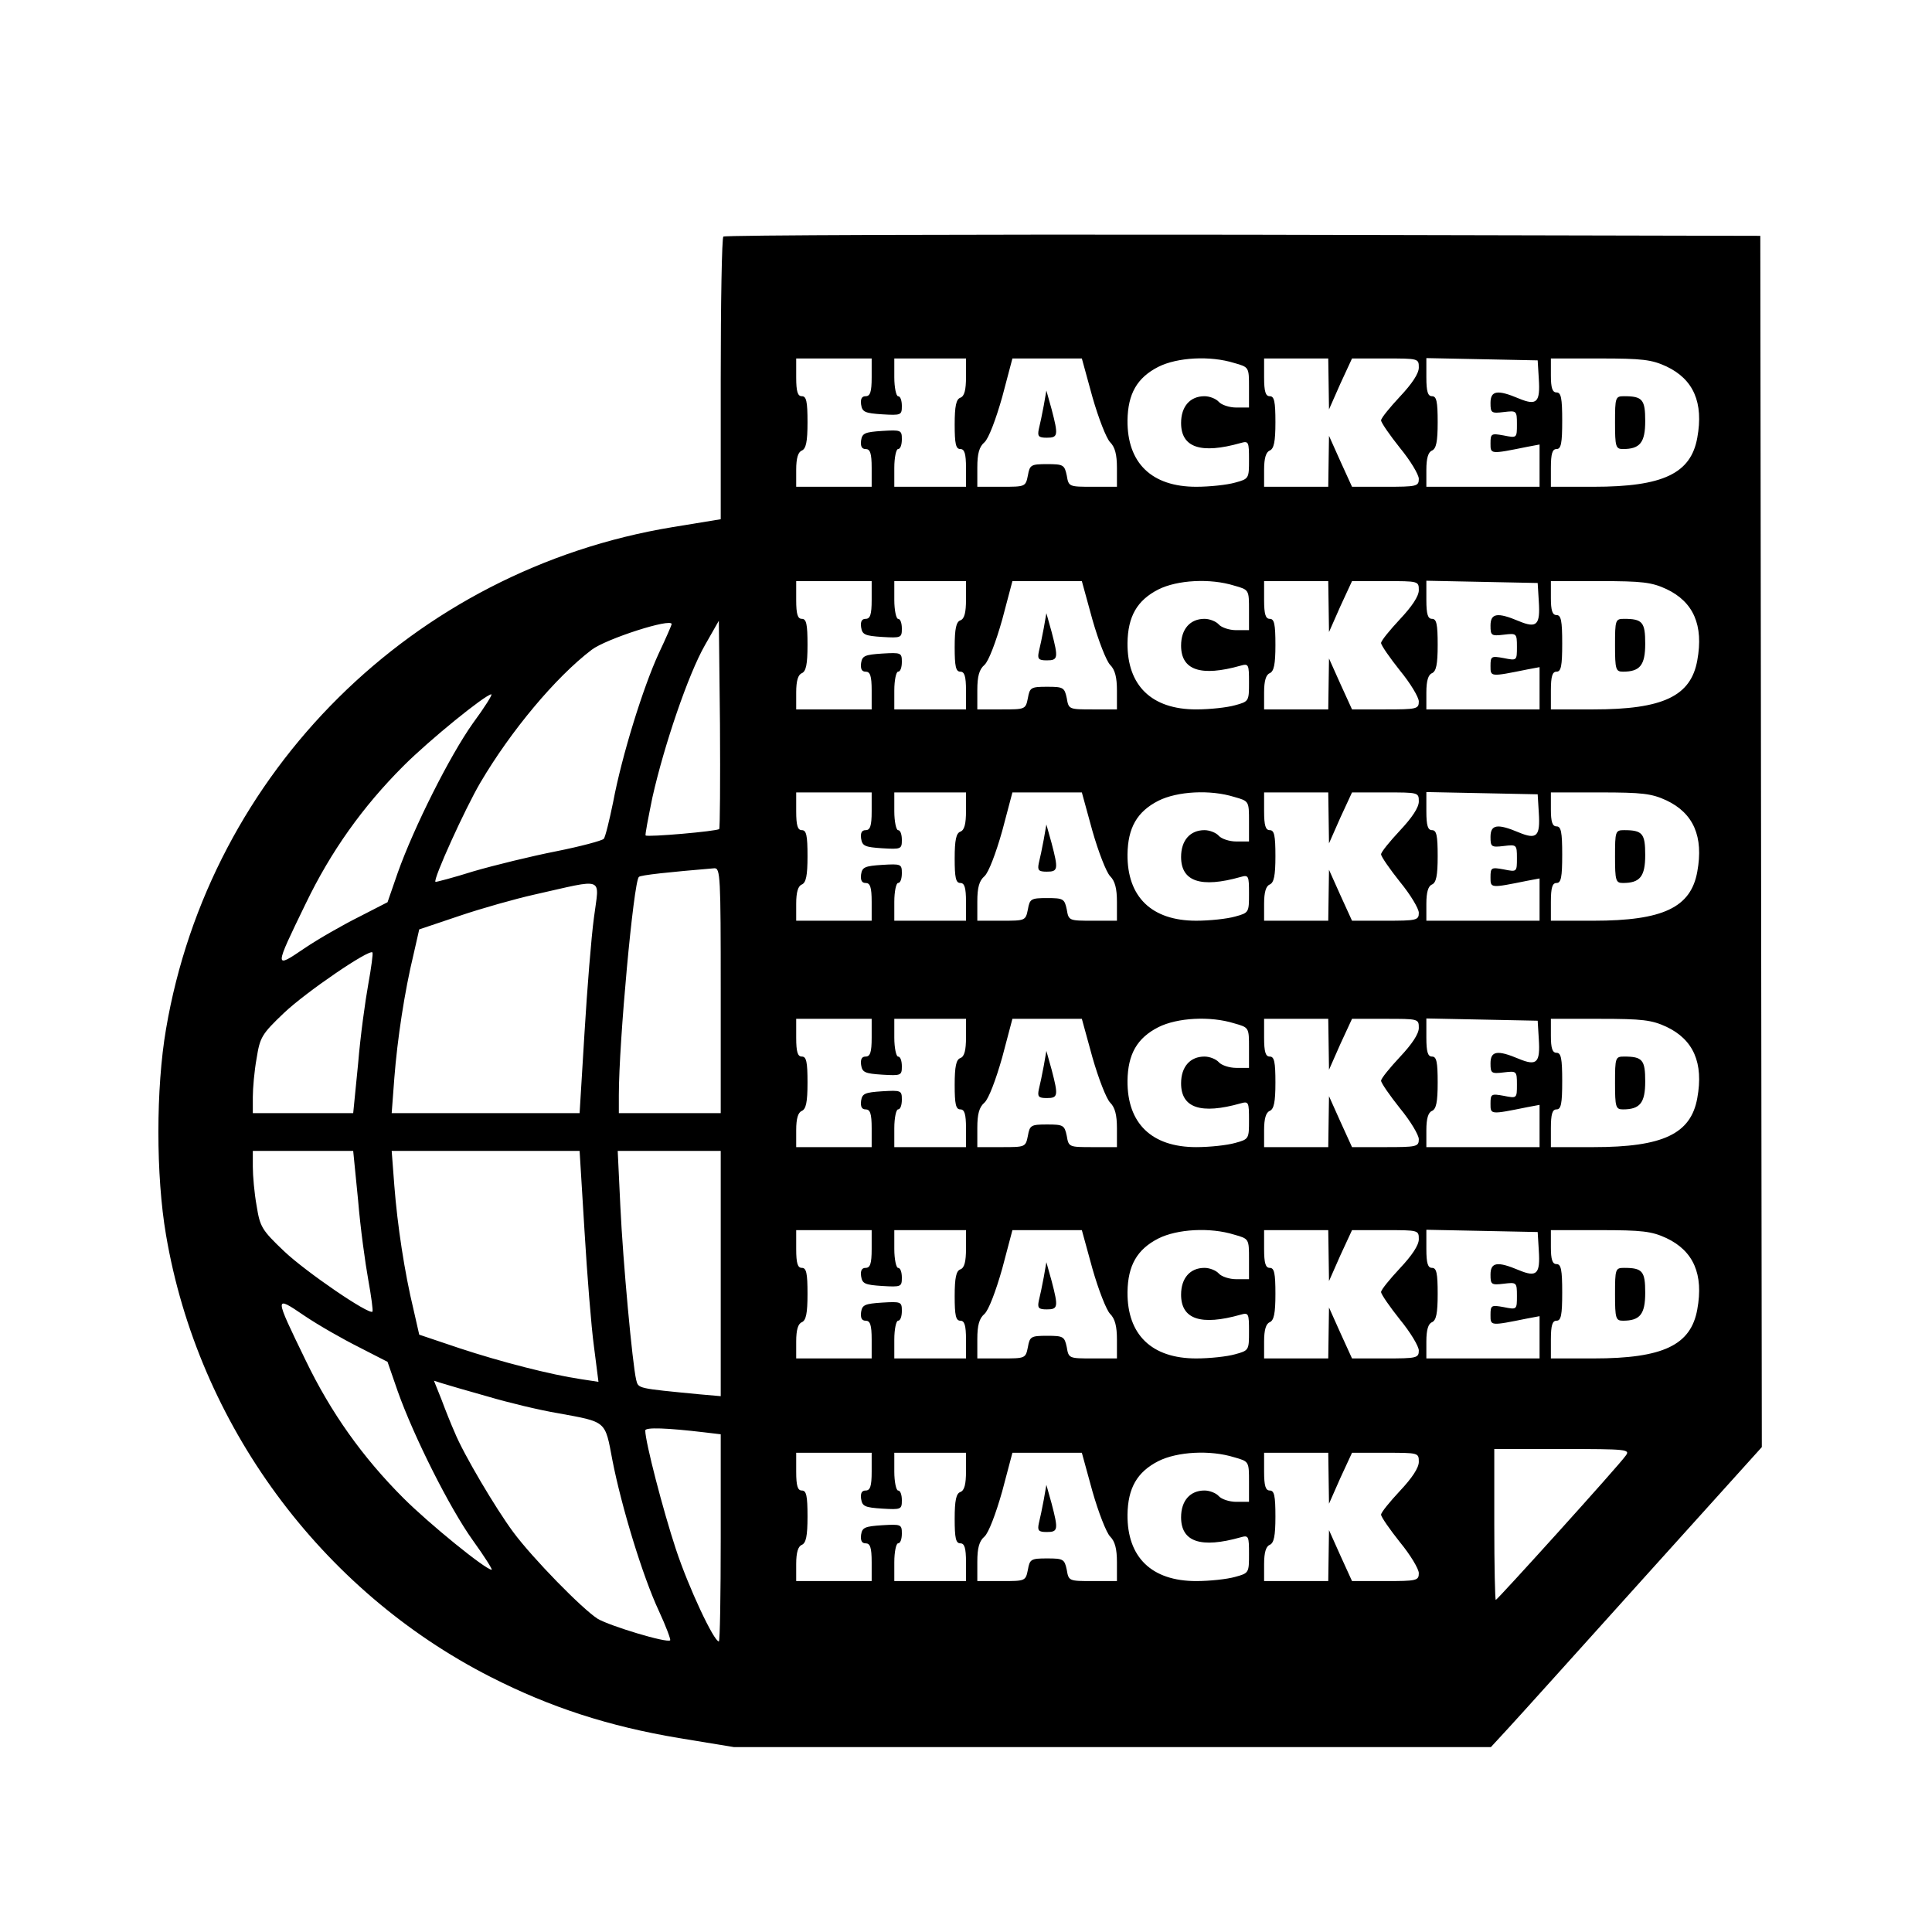 <?xml version="1.0" standalone="no"?>
<!DOCTYPE svg PUBLIC "-//W3C//DTD SVG 20010904//EN"
 "http://www.w3.org/TR/2001/REC-SVG-20010904/DTD/svg10.dtd">
<svg version="1.0" xmlns="http://www.w3.org/2000/svg"
 width="512pt" height="512pt" viewBox="0 0 512 512"
 preserveAspectRatio="xMidYMid meet">
<g transform="translate(0,512) scale(0.1,-0.1)"
fill="#000000" stroke="none">
<path d="M1917 4493 c-4 -3 -7 -174 -7 -378 l0 -371 -128 -21 c-686 -113
-1226 -648 -1342 -1330 -27 -157 -27 -389 0 -546 85 -501 410 -942 860 -1171
159 -81 314 -131 499 -162 l146 -24 1003 0 1003 0 47 51 c26 28 187 207 359
398 l312 346 -2 1605 -2 1605 -1371 3 c-754 1 -1374 -1 -1377 -5z m393 -373
c0 -39 -4 -50 -16 -50 -10 0 -14 -7 -12 -22 3 -20 10 -23 56 -26 50 -3 52 -2
52 22 0 15 -4 26 -10 26 -5 0 -10 23 -10 50 l0 50 95 0 95 0 0 -49 c0 -34 -4
-51 -15 -55 -11 -4 -15 -22 -15 -71 0 -51 3 -65 15 -65 11 0 15 -12 15 -50 l0
-50 -95 0 -95 0 0 50 c0 28 5 50 10 50 6 0 10 11 10 26 0 24 -2 25 -52 22 -46
-3 -53 -6 -56 -25 -2 -16 2 -23 12 -23 12 0 16 -11 16 -50 l0 -50 -100 0 -100
0 0 45 c0 31 5 47 15 51 11 5 15 23 15 75 0 55 -3 69 -15 69 -11 0 -15 12 -15
50 l0 50 100 0 100 0 0 -50z m585 -52 c16 -56 37 -110 47 -120 13 -13 18 -33
18 -68 l0 -50 -64 0 c-63 0 -64 0 -69 30 -6 28 -9 30 -52 30 -43 0 -46 -2 -51
-30 -6 -30 -7 -30 -70 -30 l-64 0 0 51 c0 37 5 55 19 67 11 10 30 60 47 120
l27 102 92 0 92 0 28 -102z m376 90 c39 -11 39 -11 39 -65 l0 -53 -34 0 c-18
0 -39 7 -46 15 -7 8 -24 15 -38 15 -38 0 -62 -27 -62 -71 0 -65 52 -83 158
-53 21 6 22 3 22 -44 0 -50 0 -51 -37 -61 -21 -6 -67 -11 -103 -11 -118 0
-183 63 -182 176 1 70 25 113 82 142 50 25 137 30 201 10z m250 -55 l1 -68 30
68 31 67 88 0 c88 0 89 0 89 -24 0 -16 -18 -43 -50 -77 -27 -29 -50 -57 -50
-63 0 -6 23 -39 50 -73 28 -34 50 -71 50 -82 0 -20 -6 -21 -89 -21 l-88 0 -31
68 -30 67 -1 -67 -1 -68 -85 0 -85 0 0 45 c0 31 5 47 15 51 11 5 15 23 15 75
0 55 -3 69 -15 69 -11 0 -15 12 -15 50 l0 50 85 0 85 0 1 -67z m557 13 c4 -62
-5 -72 -53 -52 -57 24 -75 21 -75 -12 0 -26 2 -28 35 -24 34 4 35 4 35 -32 0
-37 0 -37 -35 -30 -33 6 -35 5 -35 -21 0 -29 -1 -29 98 -9 l32 6 0 -56 0 -56
-150 0 -150 0 0 45 c0 31 5 47 15 51 11 5 15 23 15 75 0 55 -3 69 -15 69 -11
0 -15 12 -15 50 l0 51 148 -3 147 -3 3 -49z m338 33 c72 -34 99 -96 82 -189
-17 -95 -91 -130 -275 -130 l-113 0 0 50 c0 38 4 50 15 50 12 0 15 15 15 75 0
60 -3 75 -15 75 -11 0 -15 12 -15 45 l0 45 130 0 c112 0 137 -3 176 -21z
m-2106 -619 c0 -39 -4 -50 -16 -50 -10 0 -14 -7 -12 -22 3 -20 10 -23 56 -26
50 -3 52 -2 52 22 0 15 -4 26 -10 26 -5 0 -10 23 -10 50 l0 50 95 0 95 0 0
-49 c0 -34 -4 -51 -15 -55 -11 -4 -15 -22 -15 -71 0 -51 3 -65 15 -65 11 0 15
-12 15 -50 l0 -50 -95 0 -95 0 0 50 c0 28 5 50 10 50 6 0 10 11 10 26 0 24 -2
25 -52 22 -46 -3 -53 -6 -56 -25 -2 -16 2 -23 12 -23 12 0 16 -11 16 -50 l0
-50 -100 0 -100 0 0 45 c0 31 5 47 15 51 11 5 15 23 15 75 0 55 -3 69 -15 69
-11 0 -15 12 -15 50 l0 50 100 0 100 0 0 -50z m585 -52 c16 -56 37 -110 47
-120 13 -13 18 -33 18 -68 l0 -50 -64 0 c-63 0 -64 0 -69 30 -6 28 -9 30 -52
30 -43 0 -46 -2 -51 -30 -6 -30 -7 -30 -70 -30 l-64 0 0 51 c0 37 5 55 19 67
11 10 30 60 47 120 l27 102 92 0 92 0 28 -102z m376 90 c39 -11 39 -11 39 -65
l0 -53 -34 0 c-18 0 -39 7 -46 15 -7 8 -24 15 -38 15 -38 0 -62 -27 -62 -71 0
-65 52 -83 158 -53 21 6 22 3 22 -44 0 -50 0 -51 -37 -61 -21 -6 -67 -11 -103
-11 -118 0 -183 63 -182 176 1 70 25 113 82 142 50 25 137 30 201 10z m250
-55 l1 -68 30 68 31 67 88 0 c88 0 89 0 89 -24 0 -16 -18 -43 -50 -77 -27 -29
-50 -57 -50 -63 0 -6 23 -39 50 -73 28 -34 50 -71 50 -82 0 -20 -6 -21 -89
-21 l-88 0 -31 68 -30 67 -1 -67 -1 -68 -85 0 -85 0 0 45 c0 31 5 47 15 51 11
5 15 23 15 75 0 55 -3 69 -15 69 -11 0 -15 12 -15 50 l0 50 85 0 85 0 1 -67z
m557 13 c4 -62 -5 -72 -53 -52 -57 24 -75 21 -75 -12 0 -26 2 -28 35 -24 34 4
35 4 35 -32 0 -37 0 -37 -35 -30 -33 6 -35 5 -35 -21 0 -29 -1 -29 98 -9 l32
6 0 -56 0 -56 -150 0 -150 0 0 45 c0 31 5 47 15 51 11 5 15 23 15 75 0 55 -3
69 -15 69 -11 0 -15 12 -15 50 l0 51 148 -3 147 -3 3 -49z m338 33 c72 -34 99
-96 82 -189 -17 -95 -91 -130 -275 -130 l-113 0 0 50 c0 38 4 50 15 50 12 0
15 15 15 75 0 60 -3 75 -15 75 -11 0 -15 12 -15 45 l0 45 130 0 c112 0 137 -3
176 -21z m-2636 -93 c0 -2 -15 -37 -34 -77 -42 -91 -98 -272 -121 -394 -10
-49 -21 -94 -25 -98 -5 -5 -61 -20 -126 -33 -66 -13 -164 -37 -219 -53 -54
-17 -100 -29 -101 -28 -7 6 79 195 119 263 80 136 199 279 295 352 38 29 212
85 212 68z m126 -543 c-6 -6 -190 -22 -195 -17 -2 1 7 47 18 101 31 138 95
326 139 403 l37 65 3 -274 c1 -151 0 -276 -2 -278z m-653 280 c-61 -86 -156
-275 -199 -396 l-27 -78 -76 -39 c-42 -21 -107 -58 -144 -83 -81 -55 -81 -55
3 118 67 139 151 257 259 365 70 70 217 189 233 190 4 0 -18 -35 -49 -77z
m1057 -233 c0 -39 -4 -50 -16 -50 -10 0 -14 -7 -12 -22 3 -20 10 -23 56 -26
50 -3 52 -2 52 22 0 15 -4 26 -10 26 -5 0 -10 23 -10 50 l0 50 95 0 95 0 0
-49 c0 -34 -4 -51 -15 -55 -11 -4 -15 -22 -15 -71 0 -51 3 -65 15 -65 11 0 15
-12 15 -50 l0 -50 -95 0 -95 0 0 50 c0 28 5 50 10 50 6 0 10 11 10 26 0 24 -2
25 -52 22 -46 -3 -53 -6 -56 -25 -2 -16 2 -23 12 -23 12 0 16 -11 16 -50 l0
-50 -100 0 -100 0 0 45 c0 31 5 47 15 51 11 5 15 23 15 75 0 55 -3 69 -15 69
-11 0 -15 12 -15 50 l0 50 100 0 100 0 0 -50z m585 -52 c16 -56 37 -110 47
-120 13 -13 18 -33 18 -68 l0 -50 -64 0 c-63 0 -64 0 -69 30 -6 28 -9 30 -52
30 -43 0 -46 -2 -51 -30 -6 -30 -7 -30 -70 -30 l-64 0 0 51 c0 37 5 55 19 67
11 10 30 60 47 120 l27 102 92 0 92 0 28 -102z m376 90 c39 -11 39 -11 39 -65
l0 -53 -34 0 c-18 0 -39 7 -46 15 -7 8 -24 15 -38 15 -38 0 -62 -27 -62 -71 0
-65 52 -83 158 -53 21 6 22 3 22 -44 0 -50 0 -51 -37 -61 -21 -6 -67 -11 -103
-11 -118 0 -183 63 -182 176 1 70 25 113 82 142 50 25 137 30 201 10z m250
-55 l1 -68 30 68 31 67 88 0 c88 0 89 0 89 -24 0 -16 -18 -43 -50 -77 -27 -29
-50 -57 -50 -63 0 -6 23 -39 50 -73 28 -34 50 -71 50 -82 0 -20 -6 -21 -89
-21 l-88 0 -31 68 -30 67 -1 -67 -1 -68 -85 0 -85 0 0 45 c0 31 5 47 15 51 11
5 15 23 15 75 0 55 -3 69 -15 69 -11 0 -15 12 -15 50 l0 50 85 0 85 0 1 -67z
m557 13 c4 -62 -5 -72 -53 -52 -57 24 -75 21 -75 -12 0 -26 2 -28 35 -24 34 4
35 4 35 -32 0 -37 0 -37 -35 -30 -33 6 -35 5 -35 -21 0 -29 -1 -29 98 -9 l32
6 0 -56 0 -56 -150 0 -150 0 0 45 c0 31 5 47 15 51 11 5 15 23 15 75 0 55 -3
69 -15 69 -11 0 -15 12 -15 50 l0 51 148 -3 147 -3 3 -49z m338 33 c72 -34 99
-96 82 -189 -17 -95 -91 -130 -275 -130 l-113 0 0 50 c0 38 4 50 15 50 12 0
15 15 15 75 0 60 -3 75 -15 75 -11 0 -15 12 -15 45 l0 45 130 0 c112 0 137 -3
176 -21z m-2506 -504 l0 -325 -135 0 -135 0 0 48 c0 140 39 564 53 578 4 5 81
13 200 23 16 1 17 -21 17 -324z m-336 193 c-7 -51 -18 -189 -25 -305 l-13
-213 -249 0 -249 0 7 93 c8 103 27 229 51 328 l15 66 107 36 c59 20 148 45
197 56 192 43 173 50 159 -61z m-598 -176 c-8 -44 -21 -138 -27 -211 l-13
-131 -133 0 -133 0 0 43 c0 23 4 69 10 102 9 56 13 64 73 121 58 55 225 169
234 160 2 -2 -3 -40 -11 -84z m1334 -142 c0 -39 -4 -50 -16 -50 -10 0 -14 -7
-12 -22 3 -20 10 -23 56 -26 50 -3 52 -2 52 22 0 15 -4 26 -10 26 -5 0 -10 23
-10 50 l0 50 95 0 95 0 0 -49 c0 -34 -4 -51 -15 -55 -11 -4 -15 -22 -15 -71 0
-51 3 -65 15 -65 11 0 15 -12 15 -50 l0 -50 -95 0 -95 0 0 50 c0 28 5 50 10
50 6 0 10 11 10 26 0 24 -2 25 -52 22 -46 -3 -53 -6 -56 -25 -2 -16 2 -23 12
-23 12 0 16 -11 16 -50 l0 -50 -100 0 -100 0 0 45 c0 31 5 47 15 51 11 5 15
23 15 75 0 55 -3 69 -15 69 -11 0 -15 12 -15 50 l0 50 100 0 100 0 0 -50z
m585 -52 c16 -56 37 -110 47 -120 13 -13 18 -33 18 -68 l0 -50 -64 0 c-63 0
-64 0 -69 30 -6 28 -9 30 -52 30 -43 0 -46 -2 -51 -30 -6 -30 -7 -30 -70 -30
l-64 0 0 51 c0 37 5 55 19 67 11 10 30 60 47 120 l27 102 92 0 92 0 28 -102z
m376 90 c39 -11 39 -11 39 -65 l0 -53 -34 0 c-18 0 -39 7 -46 15 -7 8 -24 15
-38 15 -38 0 -62 -27 -62 -71 0 -65 52 -83 158 -53 21 6 22 3 22 -44 0 -50 0
-51 -37 -61 -21 -6 -67 -11 -103 -11 -118 0 -183 63 -182 176 1 70 25 113 82
142 50 25 137 30 201 10z m250 -55 l1 -68 30 68 31 67 88 0 c88 0 89 0 89 -24
0 -16 -18 -43 -50 -77 -27 -29 -50 -57 -50 -63 0 -6 23 -39 50 -73 28 -34 50
-71 50 -82 0 -20 -6 -21 -89 -21 l-88 0 -31 68 -30 67 -1 -67 -1 -68 -85 0
-85 0 0 45 c0 31 5 47 15 51 11 5 15 23 15 75 0 55 -3 69 -15 69 -11 0 -15 12
-15 50 l0 50 85 0 85 0 1 -67z m557 13 c4 -62 -5 -72 -53 -52 -57 24 -75 21
-75 -12 0 -26 2 -28 35 -24 34 4 35 4 35 -32 0 -37 0 -37 -35 -30 -33 6 -35 5
-35 -21 0 -29 -1 -29 98 -9 l32 6 0 -56 0 -56 -150 0 -150 0 0 45 c0 31 5 47
15 51 11 5 15 23 15 75 0 55 -3 69 -15 69 -11 0 -15 12 -15 50 l0 51 148 -3
147 -3 3 -49z m338 33 c72 -34 99 -96 82 -189 -17 -95 -91 -130 -275 -130
l-113 0 0 50 c0 38 4 50 15 50 12 0 15 15 15 75 0 60 -3 75 -15 75 -11 0 -15
12 -15 45 l0 45 130 0 c112 0 137 -3 176 -21z m-3467 -460 c6 -73 19 -167 27
-211 8 -44 13 -82 11 -84 -9 -9 -176 105 -234 160 -60 57 -64 65 -73 121 -6
33 -10 79 -10 103 l0 42 133 0 133 0 13 -131z m600 -81 c7 -117 18 -255 25
-306 l12 -94 -46 7 c-81 12 -213 46 -322 82 l-107 36 -15 66 c-24 99 -43 225
-51 329 l-7 92 249 0 249 0 13 -212z m361 -113 l0 -325 -57 5 c-165 16 -161
15 -167 38 -10 42 -35 312 -42 460 l-7 147 137 0 136 0 0 -325z m400 65 c0
-39 -4 -50 -16 -50 -10 0 -14 -7 -12 -22 3 -20 10 -23 56 -26 50 -3 52 -2 52
22 0 15 -4 26 -10 26 -5 0 -10 23 -10 50 l0 50 95 0 95 0 0 -49 c0 -34 -4 -51
-15 -55 -11 -4 -15 -22 -15 -71 0 -51 3 -65 15 -65 11 0 15 -12 15 -50 l0 -50
-95 0 -95 0 0 50 c0 28 5 50 10 50 6 0 10 11 10 26 0 24 -2 25 -52 22 -46 -3
-53 -6 -56 -25 -2 -16 2 -23 12 -23 12 0 16 -11 16 -50 l0 -50 -100 0 -100 0
0 45 c0 31 5 47 15 51 11 5 15 23 15 75 0 55 -3 69 -15 69 -11 0 -15 12 -15
50 l0 50 100 0 100 0 0 -50z m585 -52 c16 -56 37 -110 47 -120 13 -13 18 -33
18 -68 l0 -50 -64 0 c-63 0 -64 0 -69 30 -6 28 -9 30 -52 30 -43 0 -46 -2 -51
-30 -6 -30 -7 -30 -70 -30 l-64 0 0 51 c0 37 5 55 19 67 11 10 30 60 47 120
l27 102 92 0 92 0 28 -102z m376 90 c39 -11 39 -11 39 -65 l0 -53 -34 0 c-18
0 -39 7 -46 15 -7 8 -24 15 -38 15 -38 0 -62 -27 -62 -71 0 -65 52 -83 158
-53 21 6 22 3 22 -44 0 -50 0 -51 -37 -61 -21 -6 -67 -11 -103 -11 -118 0
-183 63 -182 176 1 70 25 113 82 142 50 25 137 30 201 10z m250 -55 l1 -68 30
68 31 67 88 0 c88 0 89 0 89 -24 0 -16 -18 -43 -50 -77 -27 -29 -50 -57 -50
-63 0 -6 23 -39 50 -73 28 -34 50 -71 50 -82 0 -20 -6 -21 -89 -21 l-88 0 -31
68 -30 67 -1 -67 -1 -68 -85 0 -85 0 0 45 c0 31 5 47 15 51 11 5 15 23 15 75
0 55 -3 69 -15 69 -11 0 -15 12 -15 50 l0 50 85 0 85 0 1 -67z m557 13 c4 -62
-5 -72 -53 -52 -57 24 -75 21 -75 -12 0 -26 2 -28 35 -24 34 4 35 4 35 -32 0
-37 0 -37 -35 -30 -33 6 -35 5 -35 -21 0 -29 -1 -29 98 -9 l32 6 0 -56 0 -56
-150 0 -150 0 0 45 c0 31 5 47 15 51 11 5 15 23 15 75 0 55 -3 69 -15 69 -11
0 -15 12 -15 50 l0 51 148 -3 147 -3 3 -49z m338 33 c72 -34 99 -96 82 -189
-17 -95 -91 -130 -275 -130 l-113 0 0 50 c0 38 4 50 15 50 12 0 15 15 15 75 0
60 -3 75 -15 75 -11 0 -15 12 -15 45 l0 45 130 0 c112 0 137 -3 176 -21z
m-3465 -289 l76 -39 27 -78 c43 -121 138 -310 199 -395 31 -43 53 -78 50 -78
-16 0 -166 122 -234 190 -108 108 -192 226 -259 365 -84 173 -84 173 -3 118
37 -25 102 -62 144 -83z m342 -131 c54 -16 137 -36 185 -44 131 -24 125 -19
145 -125 24 -123 80 -307 123 -399 19 -41 32 -76 30 -78 -8 -8 -160 38 -192
57 -41 26 -173 161 -224 230 -46 62 -132 207 -155 264 -9 20 -25 60 -35 87
l-20 50 22 -7 c13 -4 67 -20 121 -35z m575 -95 l42 -5 0 -275 c0 -151 -2 -274
-5 -274 -13 0 -80 142 -114 245 -34 103 -81 284 -81 314 0 9 57 7 158 -5z
m2440 -62 c-17 -25 -340 -382 -344 -382 -2 0 -4 90 -4 200 l0 200 181 0 c172
0 180 -1 167 -18z m-1998 -42 c0 -39 -4 -50 -16 -50 -10 0 -14 -7 -12 -22 3
-20 10 -23 56 -26 50 -3 52 -2 52 22 0 15 -4 26 -10 26 -5 0 -10 23 -10 50 l0
50 95 0 95 0 0 -49 c0 -34 -4 -51 -15 -55 -11 -4 -15 -22 -15 -71 0 -51 3 -65
15 -65 11 0 15 -12 15 -50 l0 -50 -95 0 -95 0 0 50 c0 28 5 50 10 50 6 0 10
11 10 26 0 24 -2 25 -52 22 -46 -3 -53 -6 -56 -25 -2 -16 2 -23 12 -23 12 0
16 -11 16 -50 l0 -50 -100 0 -100 0 0 45 c0 31 5 47 15 51 11 5 15 23 15 75 0
55 -3 69 -15 69 -11 0 -15 12 -15 50 l0 50 100 0 100 0 0 -50z m585 -52 c16
-56 37 -110 47 -120 13 -13 18 -33 18 -68 l0 -50 -64 0 c-63 0 -64 0 -69 30
-6 28 -9 30 -52 30 -43 0 -46 -2 -51 -30 -6 -30 -7 -30 -70 -30 l-64 0 0 51
c0 37 5 55 19 67 11 10 30 60 47 120 l27 102 92 0 92 0 28 -102z m376 90 c39
-11 39 -11 39 -65 l0 -53 -34 0 c-18 0 -39 7 -46 15 -7 8 -24 15 -38 15 -38 0
-62 -27 -62 -71 0 -65 52 -83 158 -53 21 6 22 3 22 -44 0 -50 0 -51 -37 -61
-21 -6 -67 -11 -103 -11 -118 0 -183 63 -182 176 1 70 25 113 82 142 50 25
137 30 201 10z m250 -55 l1 -68 30 68 31 67 88 0 c88 0 89 0 89 -24 0 -16 -18
-43 -50 -77 -27 -29 -50 -57 -50 -63 0 -6 23 -39 50 -73 28 -34 50 -71 50 -82
0 -20 -6 -21 -89 -21 l-88 0 -31 68 -30 67 -1 -67 -1 -68 -85 0 -85 0 0 45 c0
31 5 47 15 51 11 5 15 23 15 75 0 55 -3 69 -15 69 -11 0 -15 12 -15 50 l0 50
85 0 85 0 1 -67z"/>
<path d="M2766 4045 c-4 -22 -10 -50 -13 -62 -4 -19 -1 -23 21 -23 30 0 31 6
13 75 l-14 50 -7 -40z"/>
<path d="M4280 4000 c0 -64 2 -70 21 -70 45 0 59 17 59 74 0 57 -7 66 -56 66
-23 0 -24 -3 -24 -70z"/>
<path d="M2766 3455 c-4 -22 -10 -50 -13 -62 -4 -19 -1 -23 21 -23 30 0 31 6
13 75 l-14 50 -7 -40z"/>
<path d="M4280 3410 c0 -64 2 -70 21 -70 45 0 59 17 59 74 0 57 -7 66 -56 66
-23 0 -24 -3 -24 -70z"/>
<path d="M2766 2895 c-4 -22 -10 -50 -13 -62 -4 -19 -1 -23 21 -23 30 0 31 6
13 75 l-14 50 -7 -40z"/>
<path d="M4280 2850 c0 -64 2 -70 21 -70 45 0 59 17 59 74 0 57 -7 66 -56 66
-23 0 -24 -3 -24 -70z"/>
<path d="M2766 2295 c-4 -22 -10 -50 -13 -62 -4 -19 -1 -23 21 -23 30 0 31 6
13 75 l-14 50 -7 -40z"/>
<path d="M4280 2250 c0 -64 2 -70 21 -70 45 0 59 17 59 74 0 57 -7 66 -56 66
-23 0 -24 -3 -24 -70z"/>
<path d="M2766 1735 c-4 -22 -10 -50 -13 -62 -4 -19 -1 -23 21 -23 30 0 31 6
13 75 l-14 50 -7 -40z"/>
<path d="M4280 1690 c0 -64 2 -70 21 -70 45 0 59 17 59 74 0 57 -7 66 -56 66
-23 0 -24 -3 -24 -70z"/>
<path d="M2766 1145 c-4 -22 -10 -50 -13 -62 -4 -19 -1 -23 21 -23 30 0 31 6
13 75 l-14 50 -7 -40z"/>
</g>
</svg>
